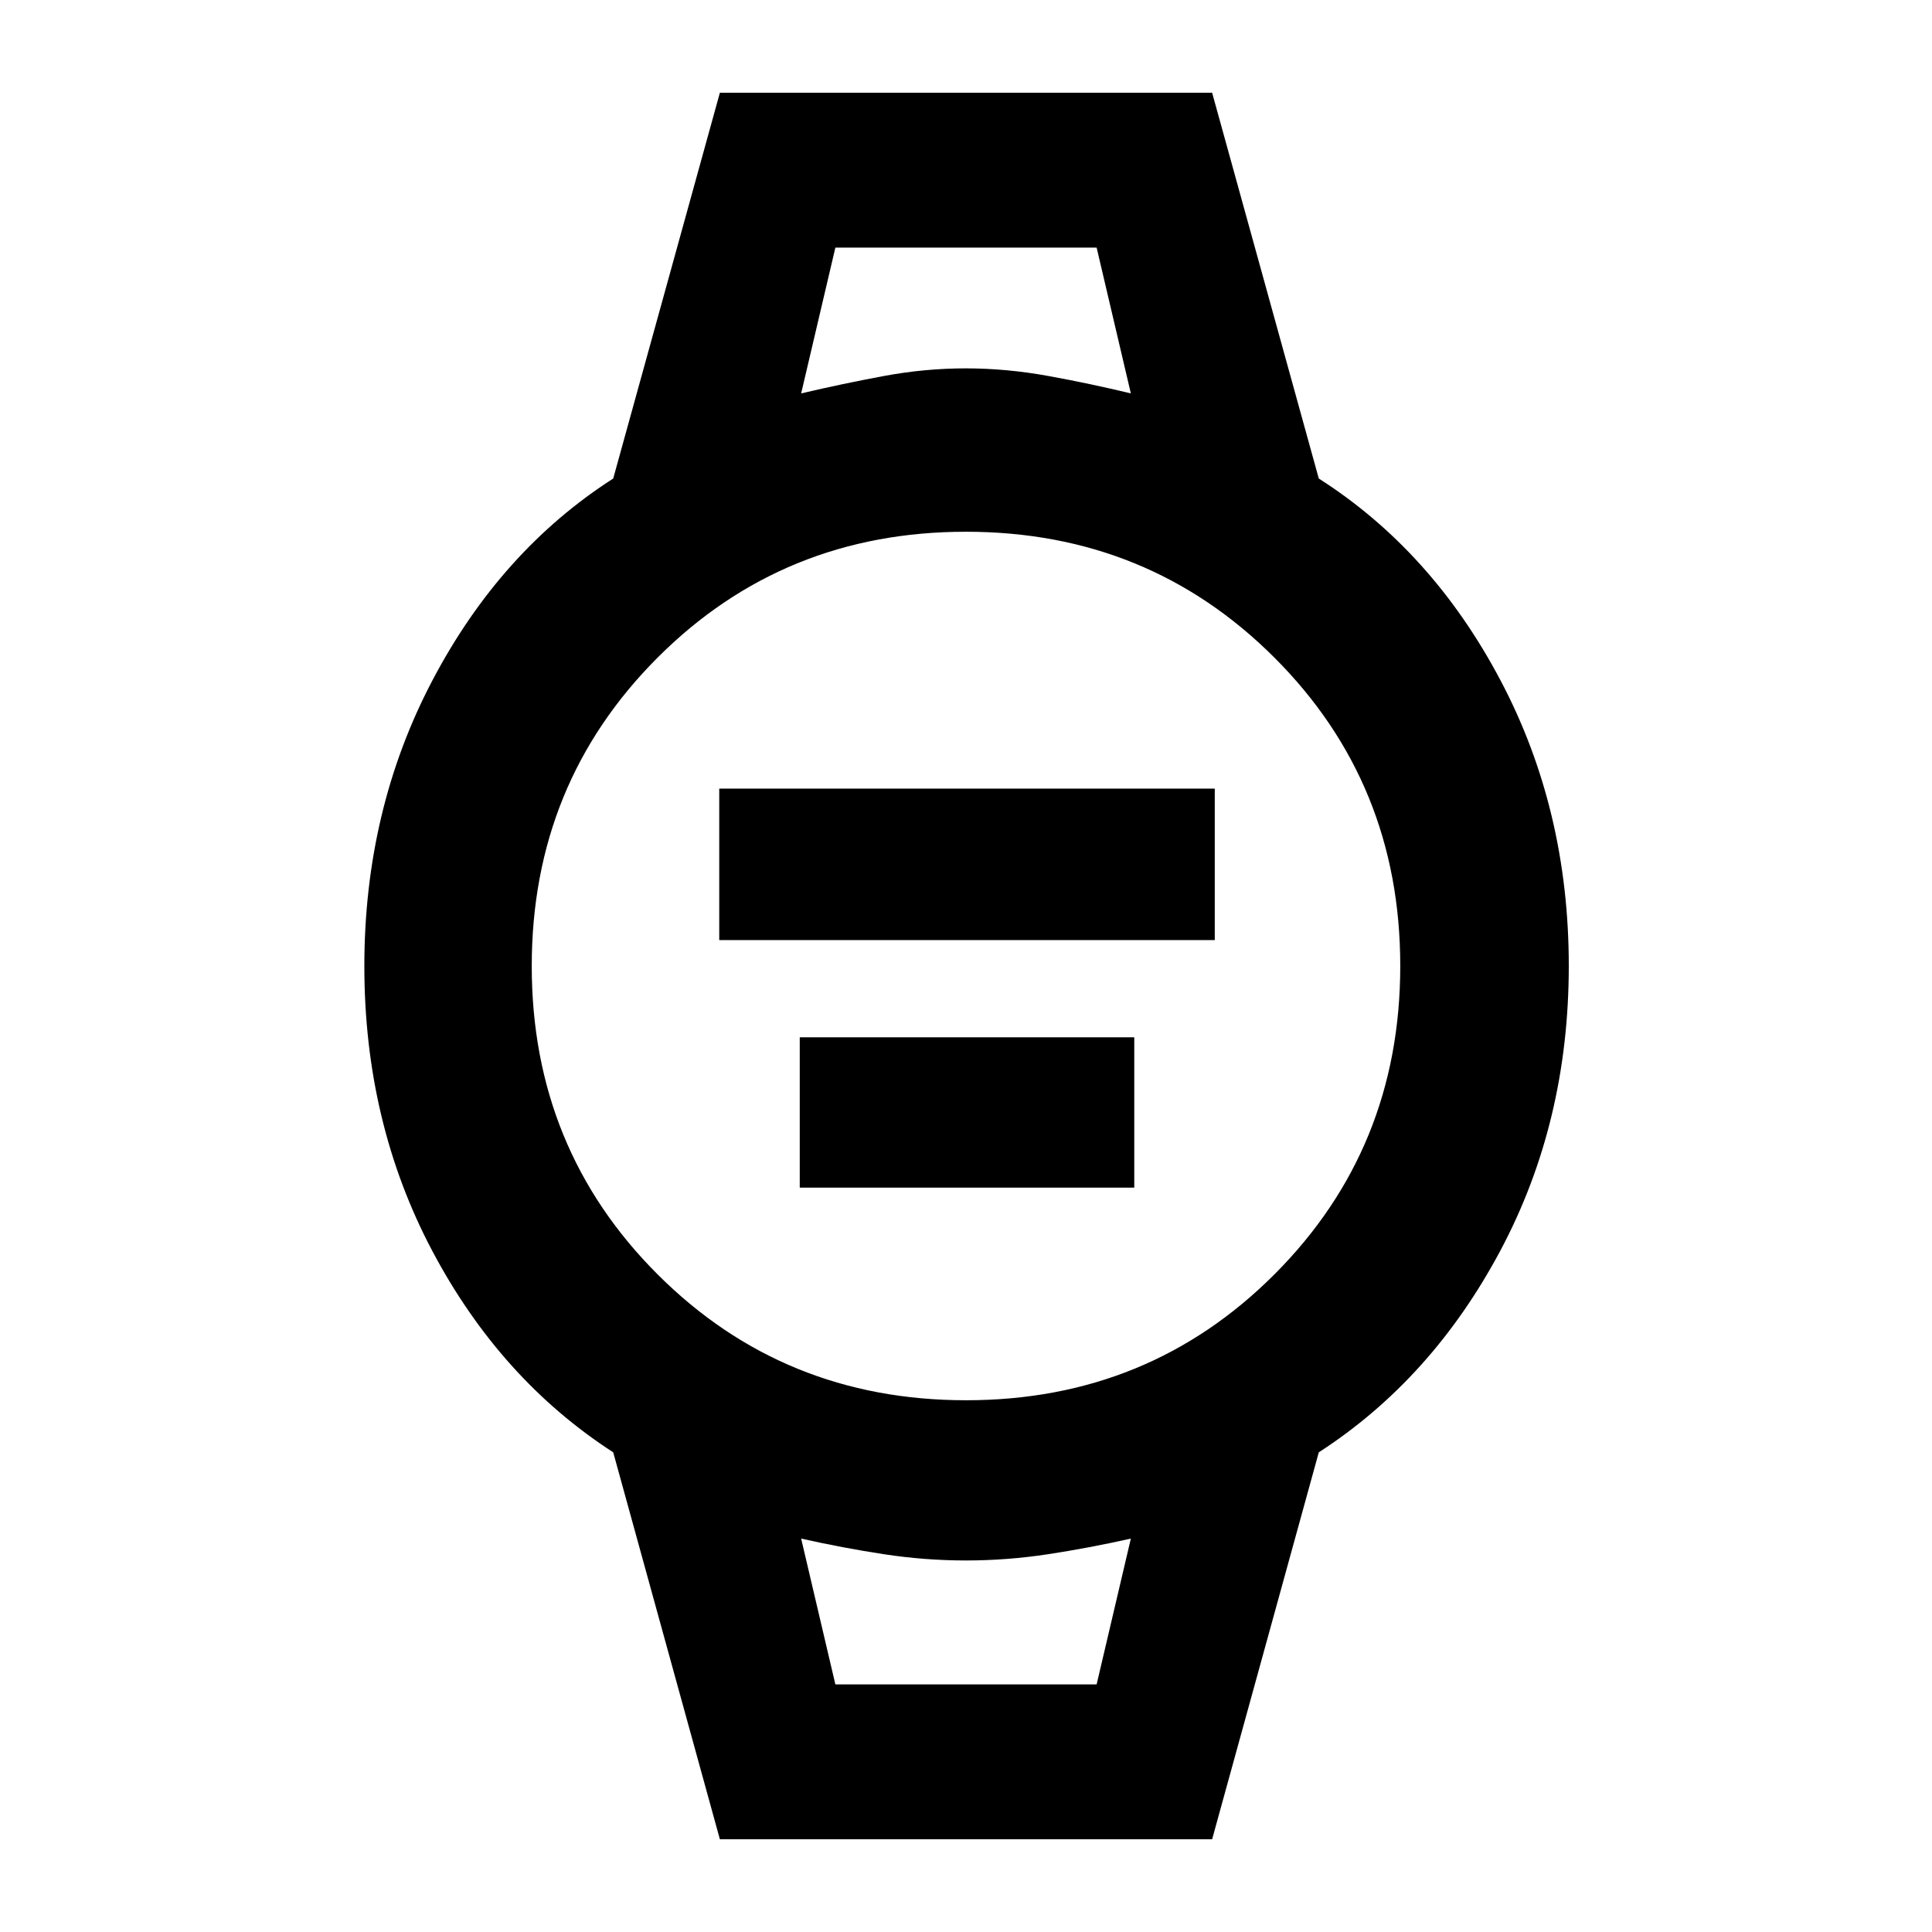 <svg xmlns="http://www.w3.org/2000/svg" height="48" viewBox="0 -960 960 960" width="48"><path d="M357.39-492.87v-75.26h246.22v75.26H357.39Zm40 123v-74.7h166.22v74.7H397.39ZM357.7-46.09l-53-192.26q-56.13-36.3-89.9-100.08-33.76-63.77-33.76-141.5 0-77.73 33.87-142.07 33.86-64.35 89.79-100.22l53-191.69h244.6l53 191.69q56.19 35.83 90.21 100.12 34.01 64.28 34.01 142.02 0 77.74-34.04 141.58-34.05 63.85-90.18 100.15l-53 192.26H357.7Zm122.34-218.13q90.7 0 153.22-62.56 62.52-62.57 62.52-153.26 0-90.7-62.56-153.22-62.57-62.52-153.26-62.52-90.7 0-153.22 62.56-62.52 62.57-62.52 153.26 0 90.7 62.56 153.22 62.57 62.52 153.26 62.52Zm-81.95-500.3q20.74-4.87 41.12-8.65 20.39-3.79 40.67-3.79t41.07 3.79q20.79 3.78 40.96 8.65l-17-72.44H415.09l-17 72.44Zm17 641.48h129.82l17-72.44q-20.74 4.65-41.12 7.76-20.39 3.11-40.81 3.11-20.41 0-40.78-3.11t-41.11-7.76l17 72.44Zm-17-713.92h163.82-163.82Zm17 713.92h-17 163.82-146.82Z"/></svg>